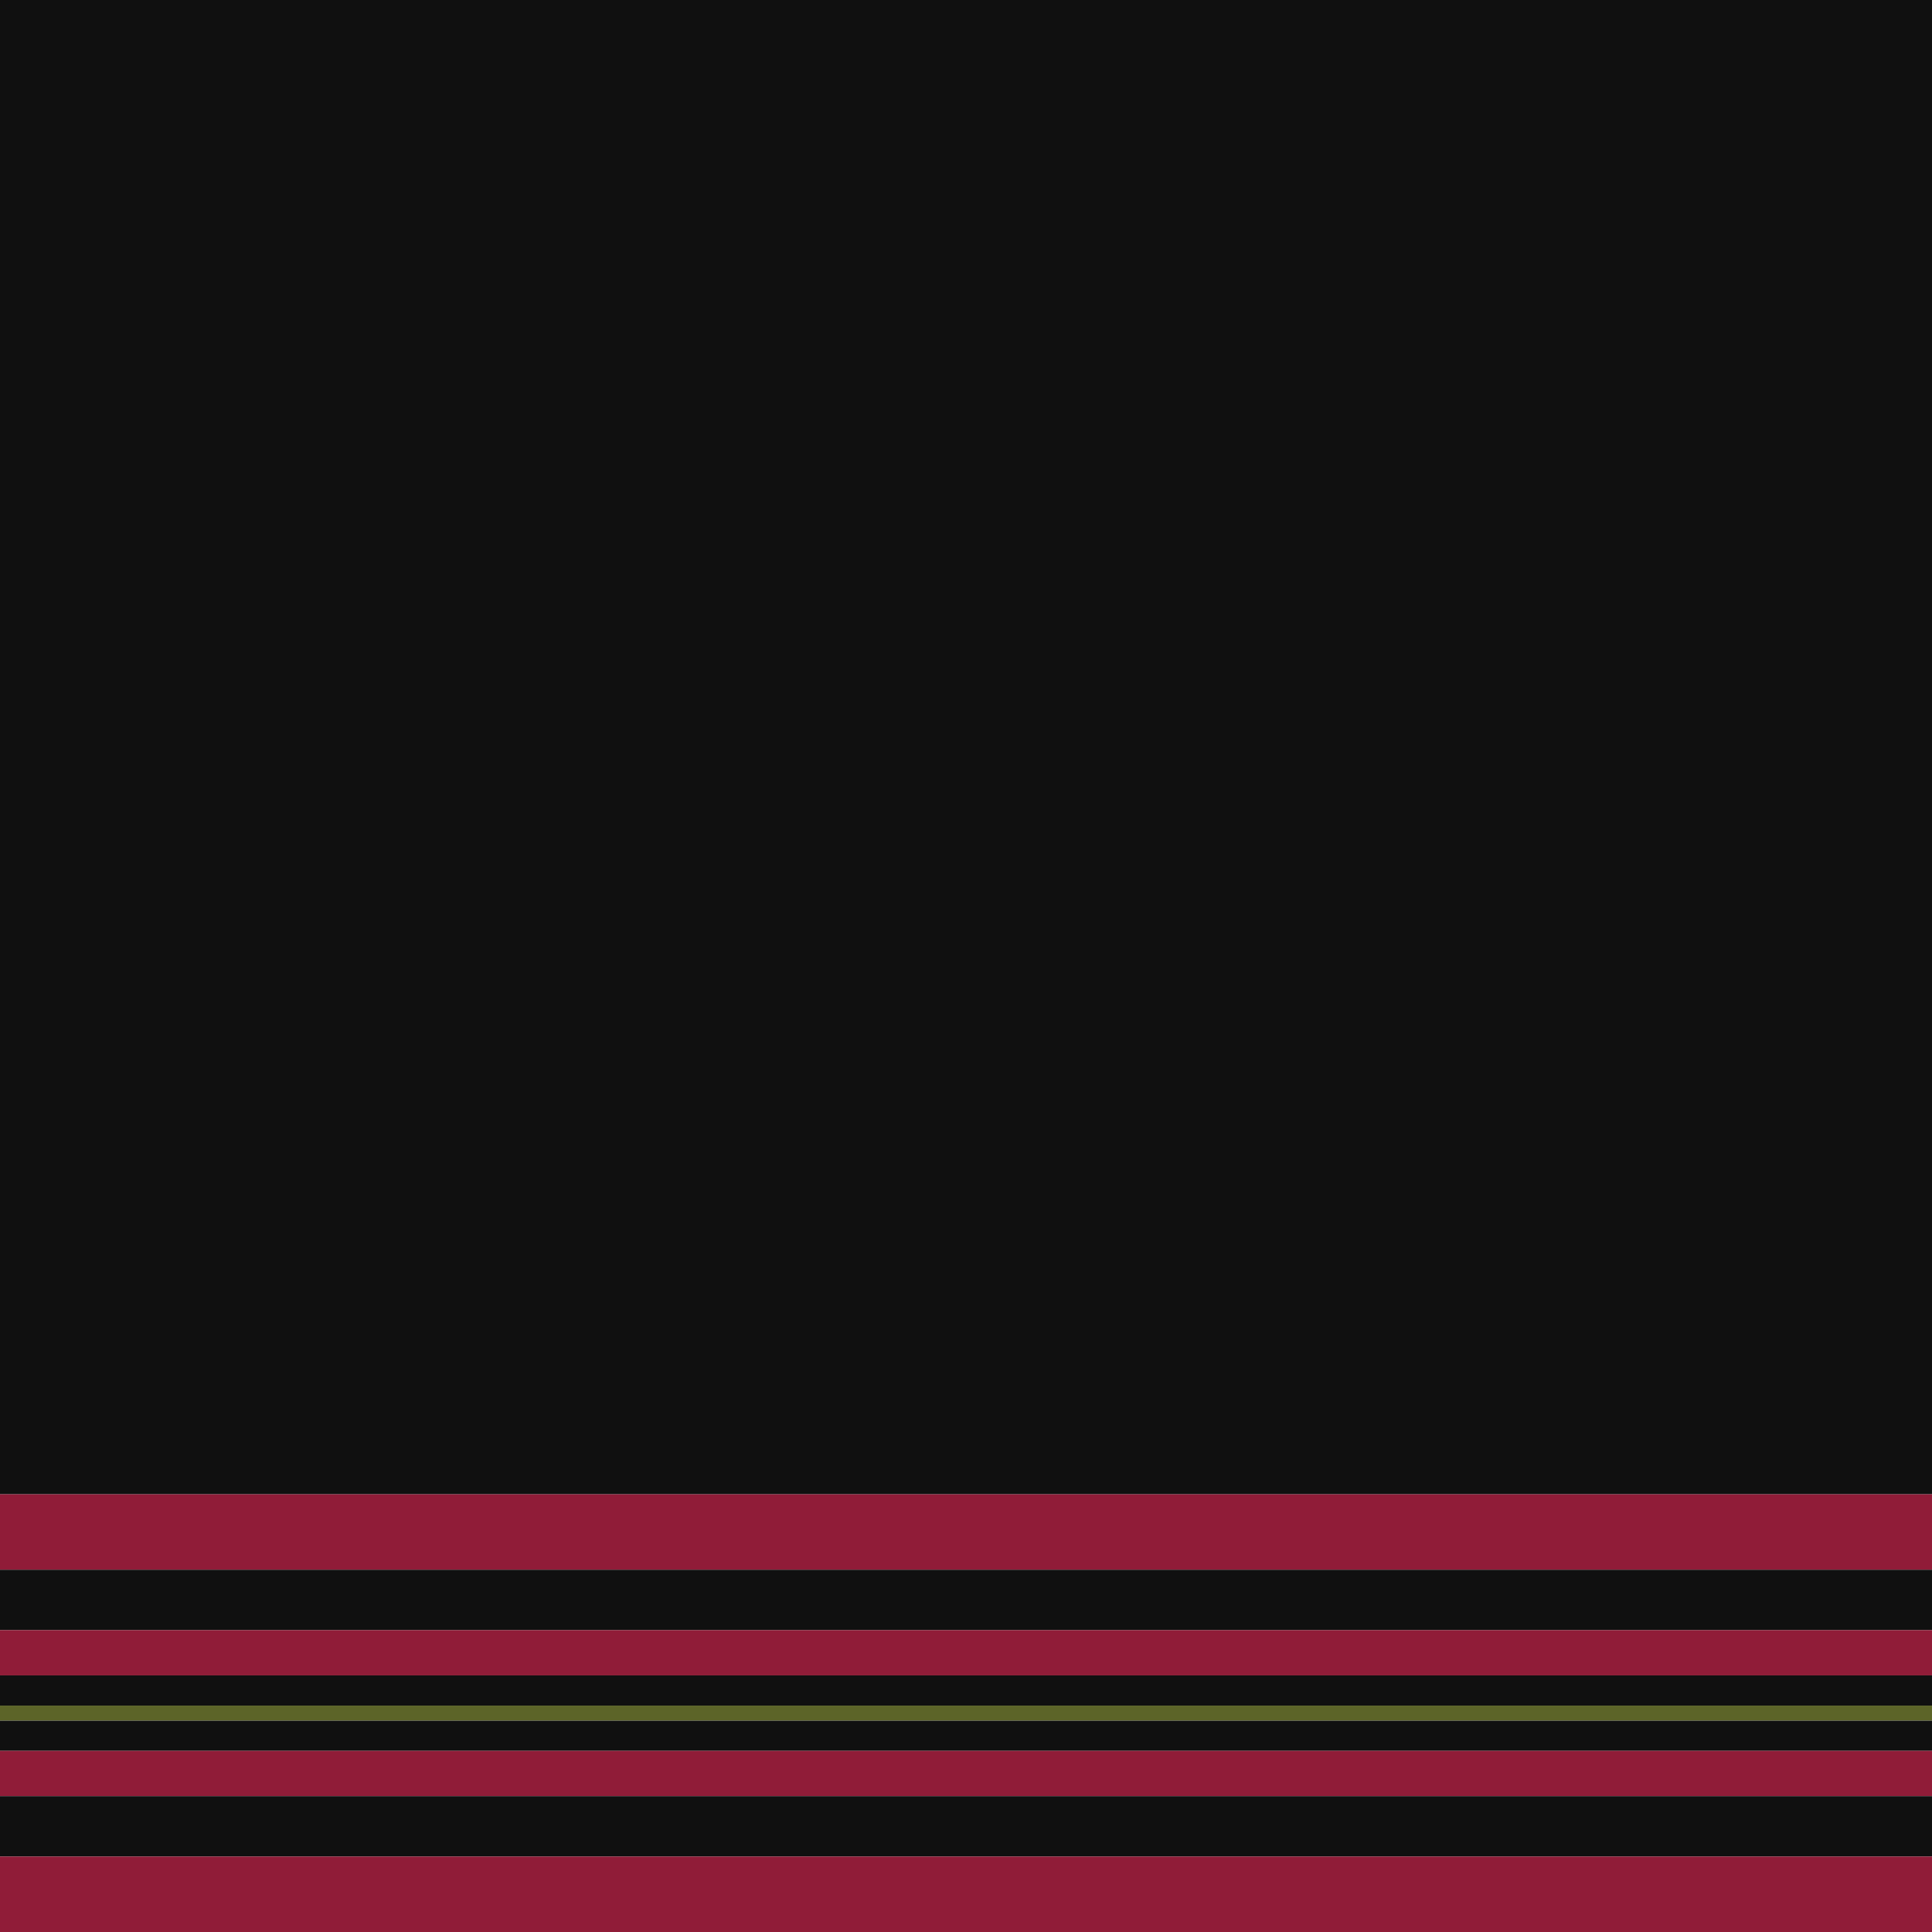 <svg viewBox="0 0 1024 1024" width="1024" height="1024" x="0" y="0" xmlns="http://www.w3.org/2000/svg"><defs><pattern id="pattern" x="0" y="0" width="8" height="8" patternUnits="userSpaceOnUse"><polygon points="0,4 0,8 8,0 4,0" fill="#ffffff"></polygon><polygon points="4,8 8,8 8,4" fill="#ffffff"></polygon></pattern><mask id="grating" x="0" y="0" width="1" height="1"><rect x="0" y="0" width="100%" height="100%" fill="url(#pattern)"></rect></mask></defs><g id="horizStripes"><rect fill="#101010" height="792" width="100%" x="0" y="0"></rect><rect fill="#901C38" height="40" width="100%" x="0" y="792"></rect><rect fill="#101010" height="32" width="100%" x="0" y="832"></rect><rect fill="#901C38" height="24" width="100%" x="0" y="864"></rect><rect fill="#101010" height="16" width="100%" x="0" y="888"></rect><rect fill="#5C6428" height="8" width="100%" x="0" y="904"></rect><rect fill="#101010" height="16" width="100%" x="0" y="912"></rect><rect fill="#901C38" height="24" width="100%" x="0" y="928"></rect><rect fill="#101010" height="32" width="100%" x="0" y="952"></rect><rect fill="#901C38" height="40" width="100%" x="0" y="984"></rect></g><g id="vertStripes" mask="url(#grating)"><rect fill="#101010" height="100%" width="792" x="0" y="0"></rect><rect fill="#901C38" height="100%" width="40" x="792" y="0"></rect><rect fill="#101010" height="100%" width="32" x="832" y="0"></rect><rect fill="#901C38" height="100%" width="24" x="864" y="0"></rect><rect fill="#101010" height="100%" width="16" x="888" y="0"></rect><rect fill="#5C6428" height="100%" width="8" x="904" y="0"></rect><rect fill="#101010" height="100%" width="16" x="912" y="0"></rect><rect fill="#901C38" height="100%" width="24" x="928" y="0"></rect><rect fill="#101010" height="100%" width="32" x="952" y="0"></rect><rect fill="#901C38" height="100%" width="40" x="984" y="0"></rect></g></svg>